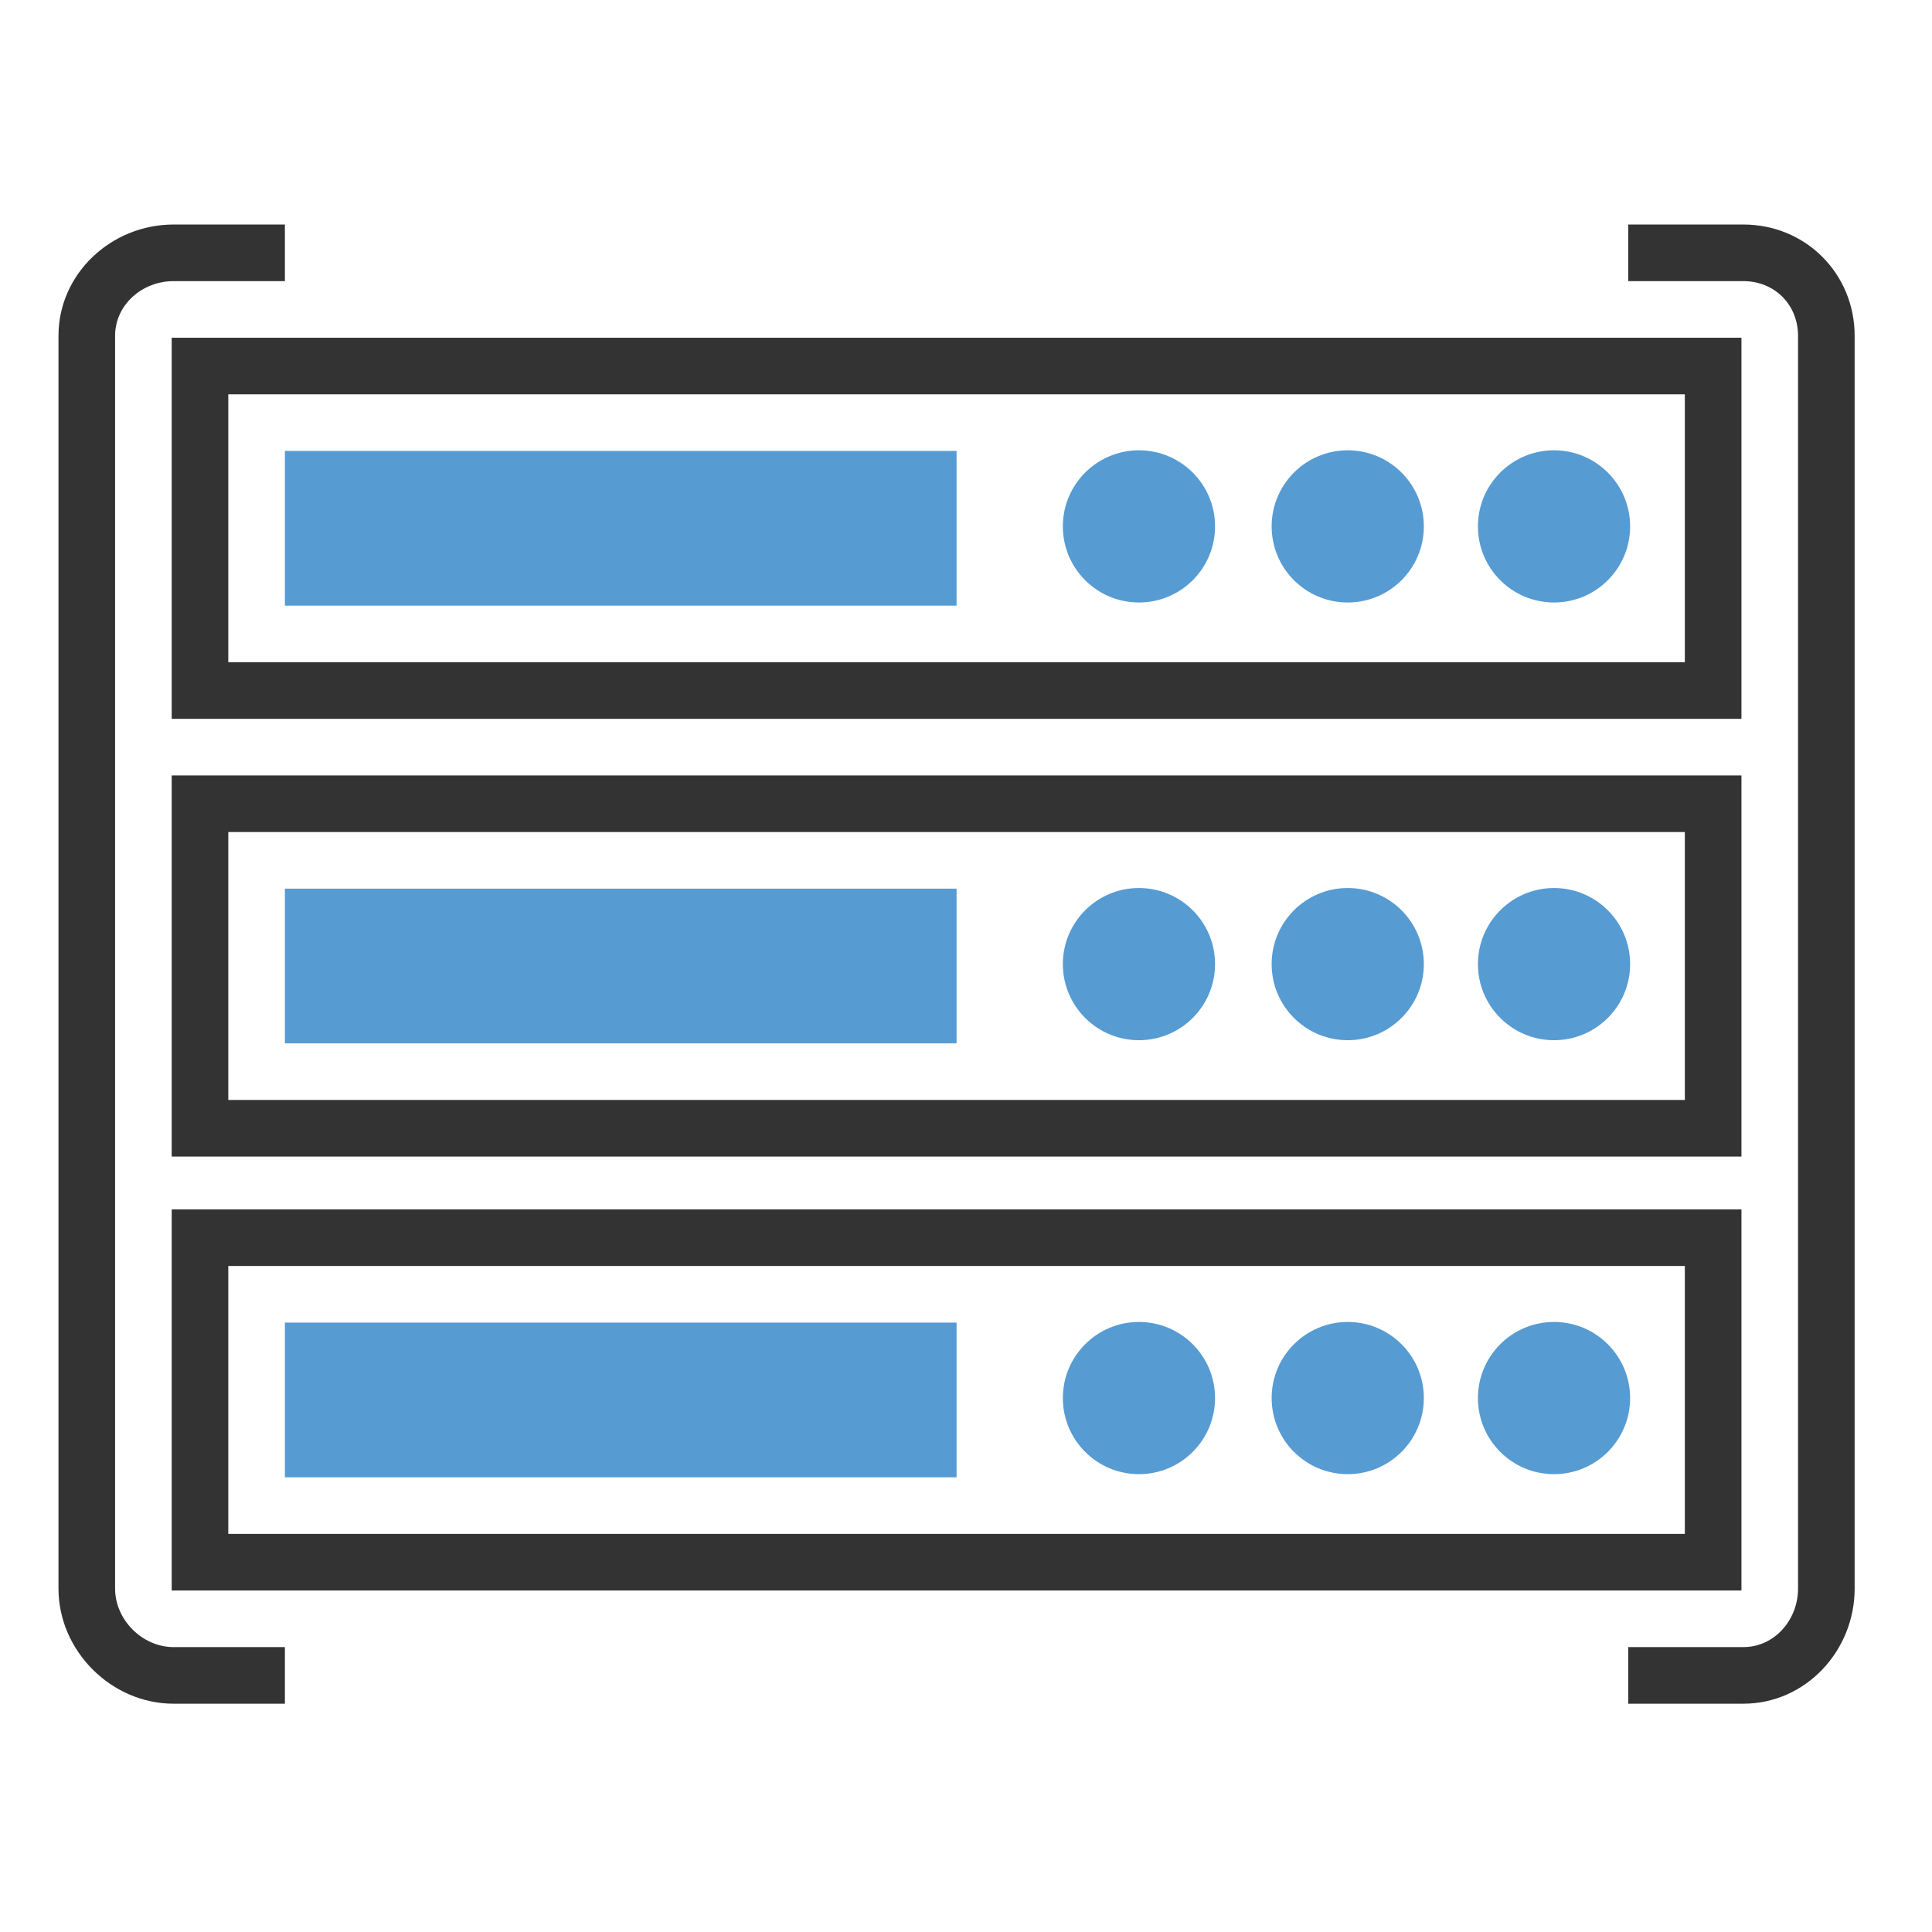 <?xml version="1.0" ?><!DOCTYPE svg  PUBLIC '-//W3C//DTD SVG 1.1//EN'  'http://www.w3.org/Graphics/SVG/1.1/DTD/svg11.dtd'><svg enable-background="new 0 0 512 512" height="512px" id="Layer_1" version="1.1" viewBox="0 0 512 512" width="512px" xml:space="preserve" xmlns="http://www.w3.org/2000/svg" xmlns:xlink="http://www.w3.org/1999/xlink"><g id="web_x5F_hosting"><path d="M75.5,436.5H46c-8.271,0-15.5-7.229-15.5-15.5V89c0-8.271,7.229-14.5,15.5-14.5h29.5v-15H46   c-16.5,0-30.5,13-30.5,29.5v332c0,16.5,14,30.5,30.5,30.5h29.5V436.5z" fill="#333333"/><path d="M462,59.5h-30.5v15H462c8.271,0,14.5,6.229,14.5,14.5v332c0,8.271-6.229,15.5-14.5,15.5h-30.5v15H462   c16.5,0,29.5-14,29.5-30.5V89C491.5,72.5,478.5,59.5,462,59.5z" fill="#333333"/><path d="M45.5,89.5v101h416v-101H45.5z M446.5,175.5h-386v-71h386V175.5z" fill="#333333"/><rect fill="#579BD3" height="41" width="178" x="75.5" y="119.5"/><circle cx="411.833" cy="139.5" fill="#579BD3" r="20.167"/><circle cx="357.167" cy="139.5" fill="#579BD3" r="20.167"/><circle cx="301.833" cy="139.5" fill="#579BD3" r="20.167"/><path d="M45.5,205.5v101h416v-101H45.5z M446.5,291.5h-386v-71h386V291.5z" fill="#333333"/><rect fill="#579BD3" height="41" width="178" x="75.5" y="235.5"/><circle cx="411.833" cy="255.5" fill="#579BD3" r="20.167"/><circle cx="357.167" cy="255.5" fill="#579BD3" r="20.167"/><circle cx="301.833" cy="255.5" fill="#579BD3" r="20.167"/><path d="M45.5,320.5v101h416v-101H45.5z M446.5,406.5h-386v-71h386V406.5z" fill="#333333"/><rect fill="#579BD3" height="41" width="178" x="75.5" y="350.5"/><circle cx="411.833" cy="370.5" fill="#579BD3" r="20.167"/><circle cx="357.167" cy="370.5" fill="#579BD3" r="20.167"/><circle cx="301.833" cy="370.5" fill="#579BD3" r="20.167"/></g></svg>